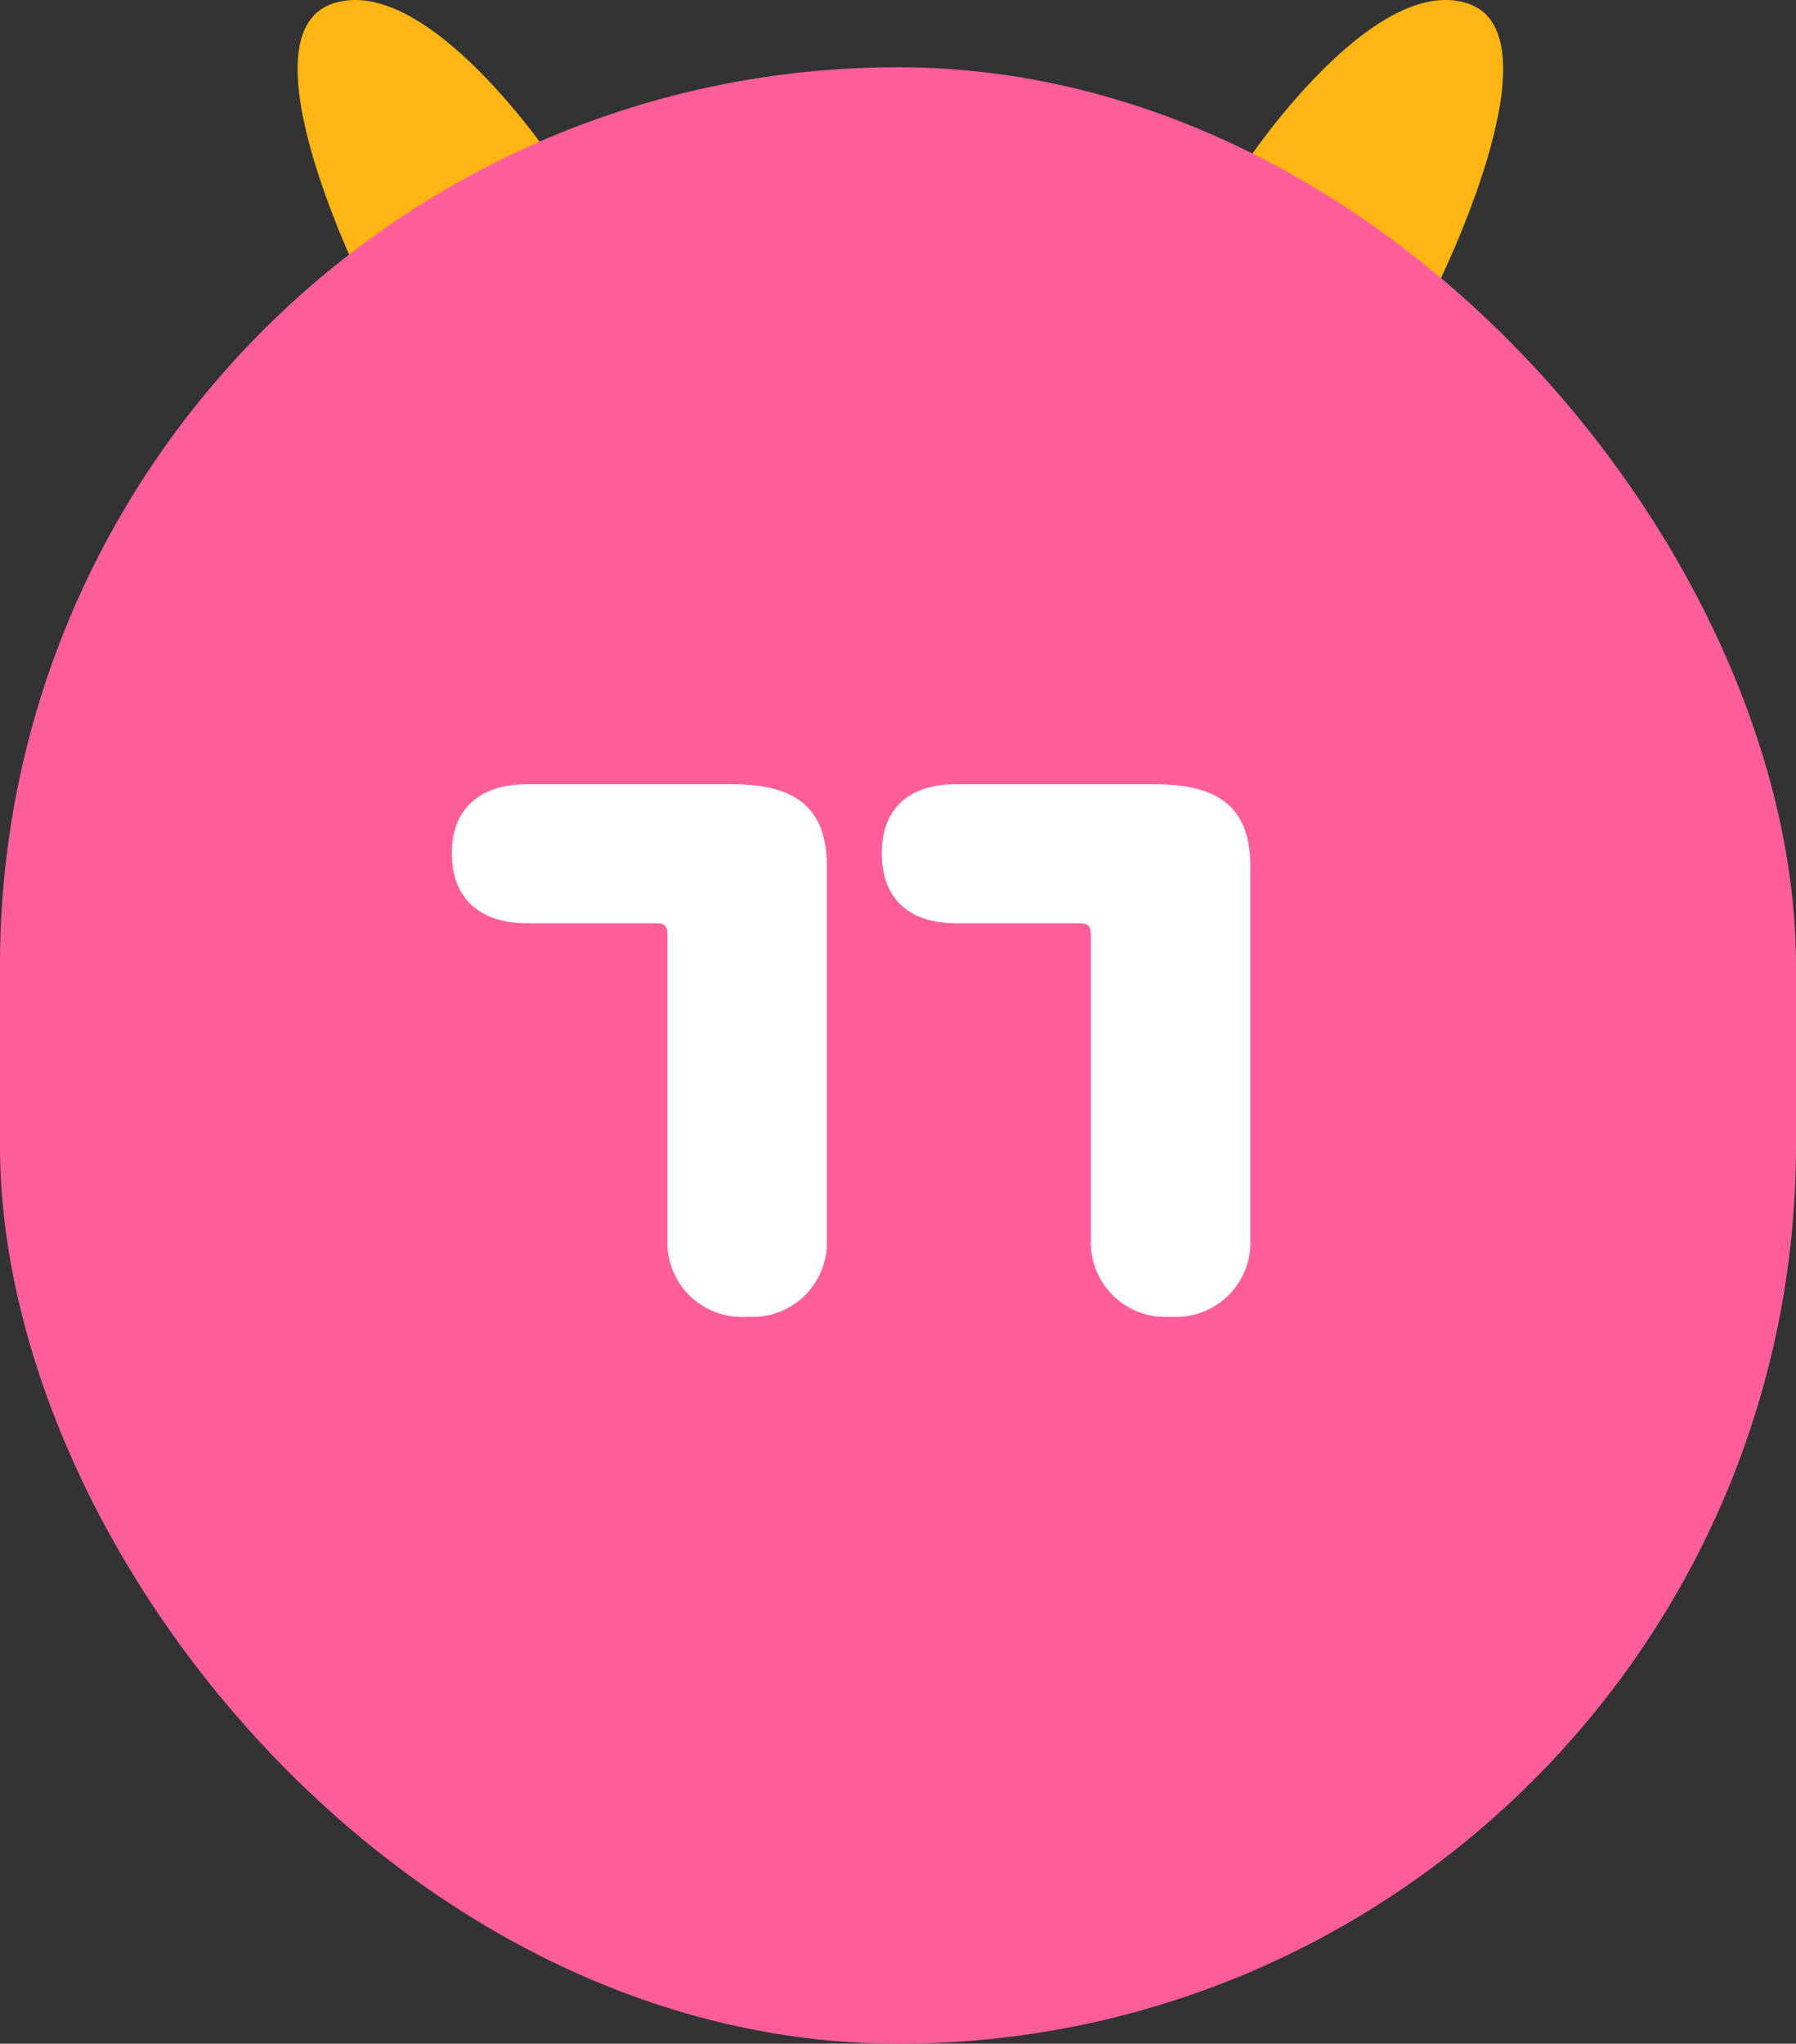 <svg xmlns="http://www.w3.org/2000/svg" width="100" height="113.744" viewBox="0 0 100 113.744">
    <rect x="0" y="0" width="100" height="113.744" fill="#333333" stroke="none"/>
    <defs>
        <style>
            .cls-1{fill:#ffb612}
        </style>
    </defs>
    <g id="그룹_2332" transform="translate(-405 -536.256)">
        <g id="그룹_848" transform="translate(-445.098 372)">
            <g id="그룹_834" transform="translate(866.669 164.256)">
                <path id="패스_1512" d="M220.918 106.783S213.891 96.243 208.62 98s1.757 15.811 1.757 15.811z" class="cls-1" transform="translate(-206.66 -97.802)"/>
            </g>
            <g id="그룹_835" transform="translate(919.53 164.256)">
                <path id="패스_1513" d="M340.261 106.783s7.027-10.541 12.3-8.784-1.757 15.811-1.757 15.811z" class="cls-1" transform="translate(-340.261 -97.802)"/>
            </g>
            <rect id="사각형_397" width="100" height="110" fill="#ff5e9b" rx="50" transform="translate(850.097 168)"/>
        </g>
        <path id="패스_4667" fill="#fff" d="M10.74-9.72a4.143 4.143 0 0 0 4.44 4.26 4.143 4.143 0 0 0 4.44-4.26v-20.76c0-3.06-1.44-4.62-5.34-4.62H3.24C.66-35.1-.9-33.78-.9-31.26c0 2.58 1.56 3.9 4.14 3.9h6.72c.66 0 .78.12.78.72zm-14.7-20.76c0-3.06-1.44-4.62-5.28-4.62h-11.4c-2.58 0-4.2 1.32-4.2 3.84 0 2.58 1.62 3.9 4.2 3.9h7.08c.6 0 .72.12.72.72v16.92A4.143 4.143 0 0 0-8.4-5.46a4.143 4.143 0 0 0 4.44-4.26z" transform="translate(455 615)"/>
    </g>
</svg>

